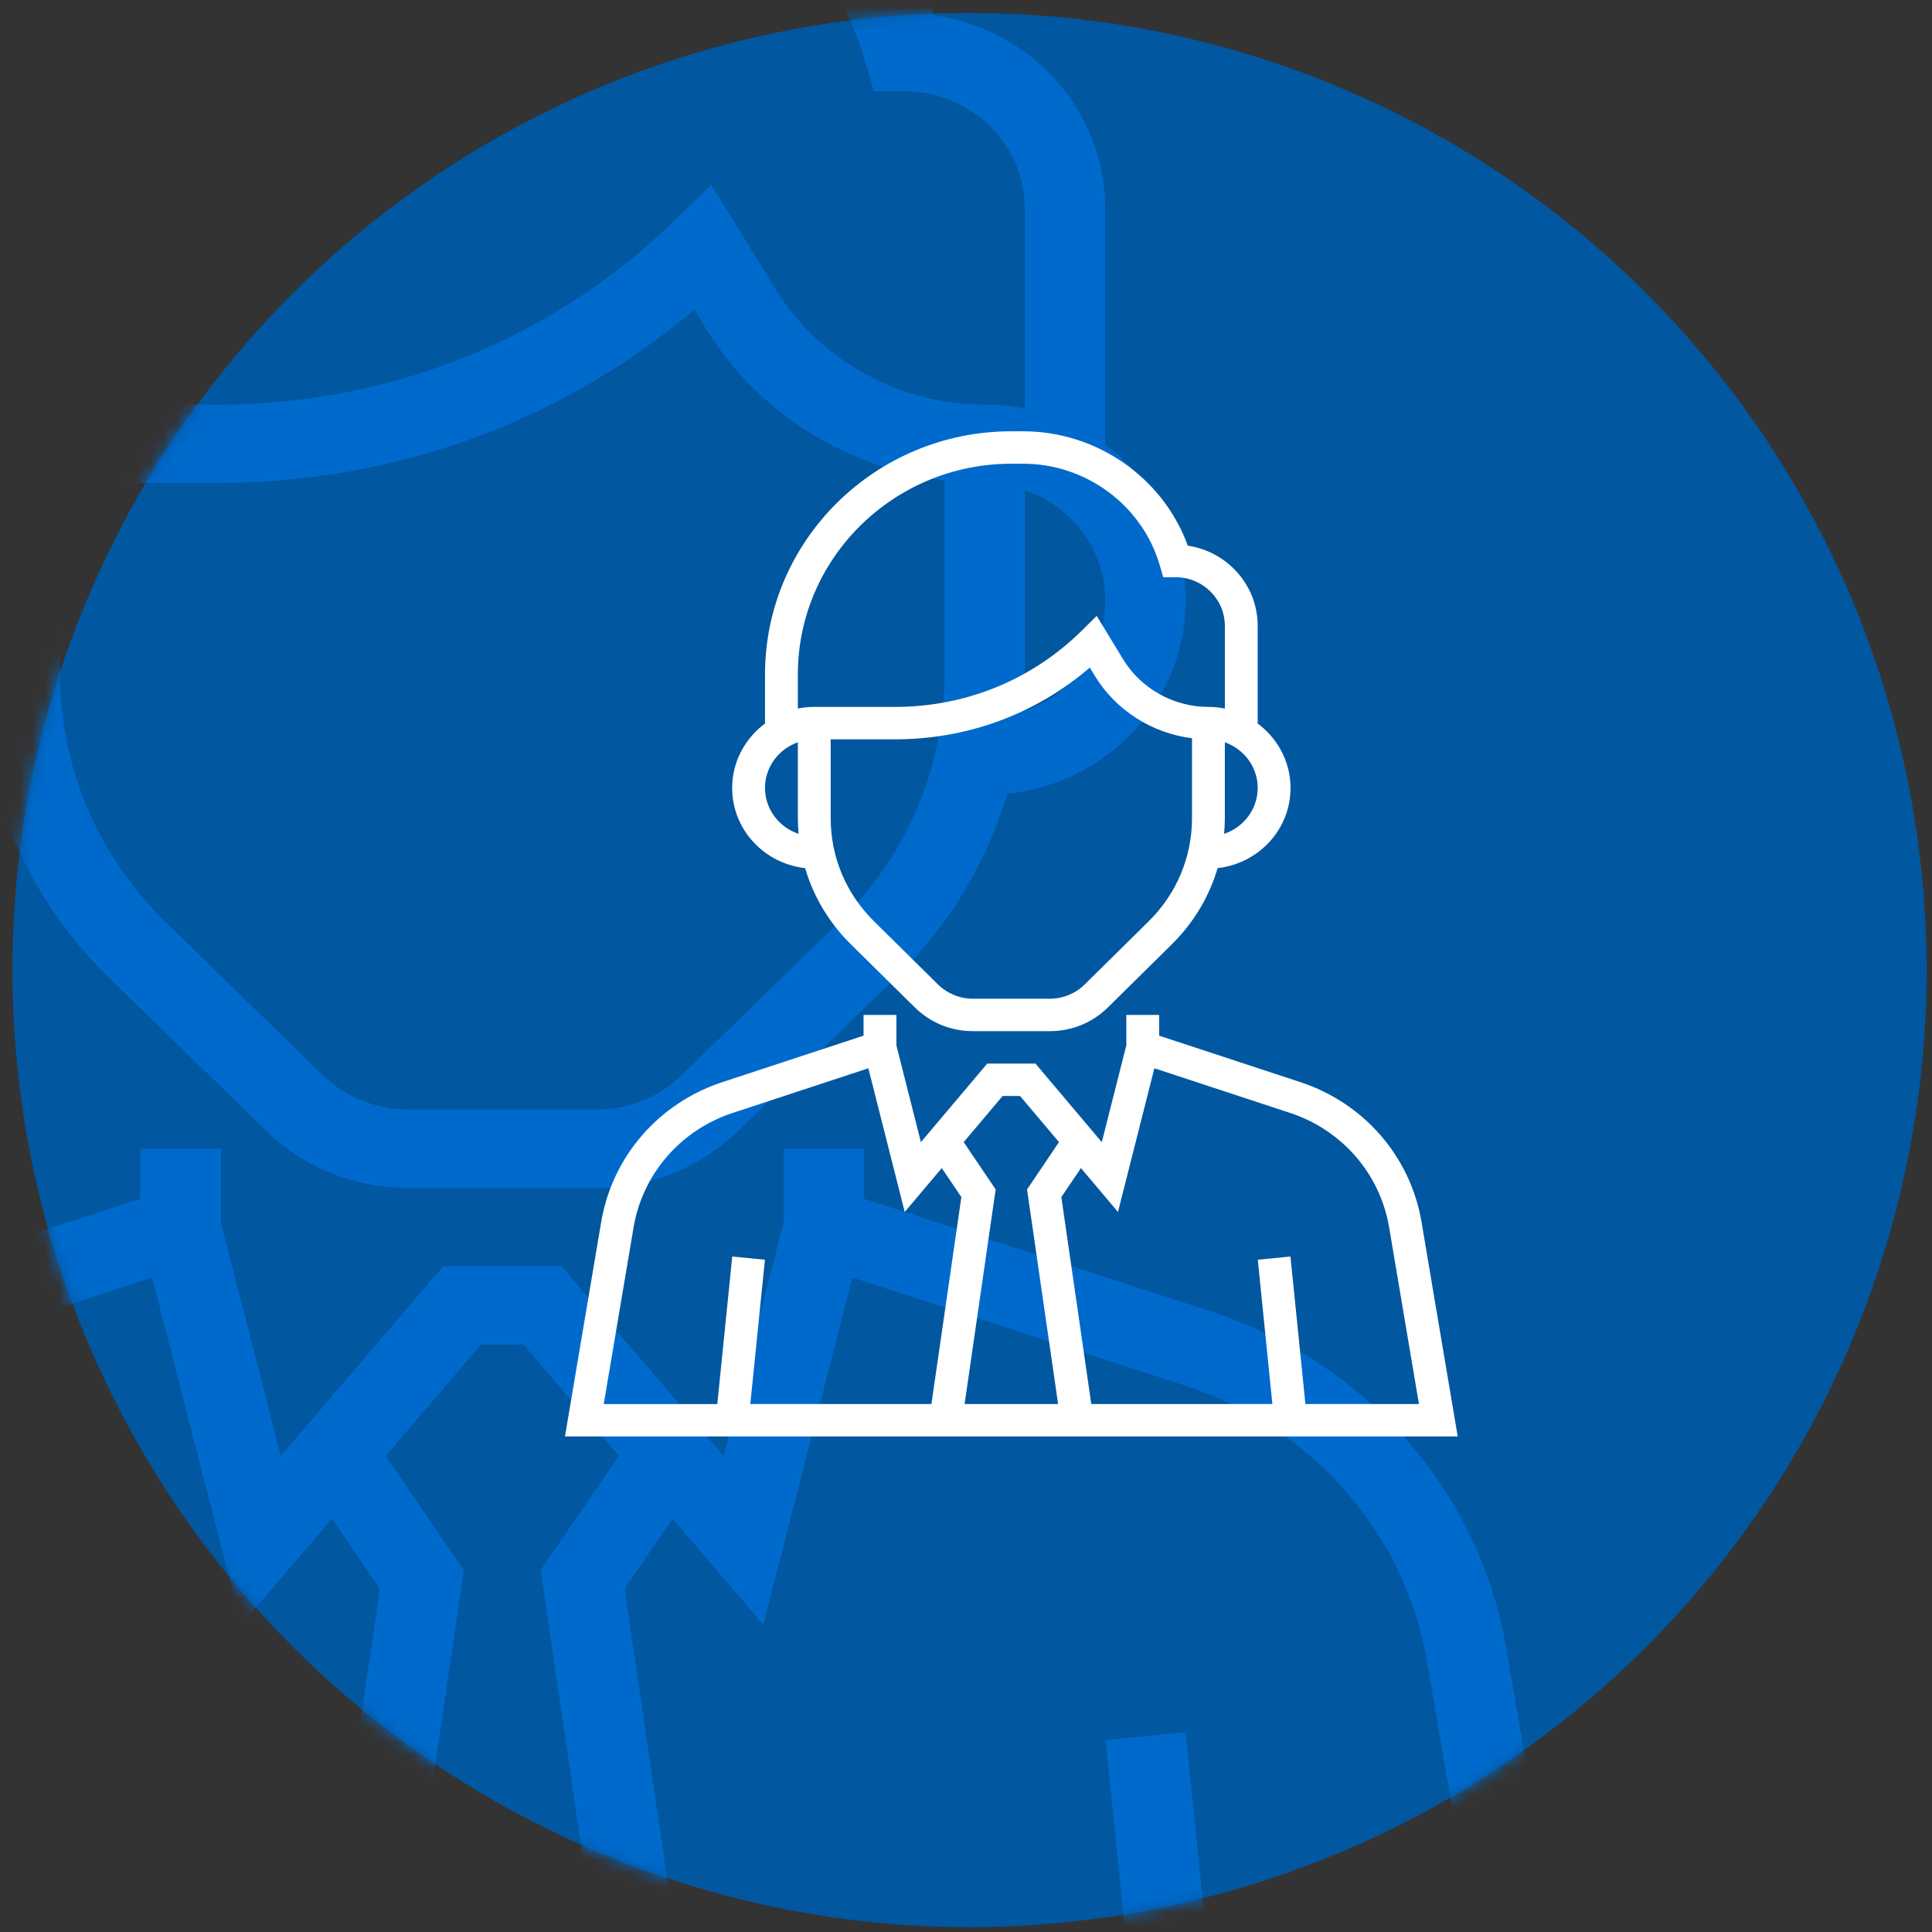 <svg width="148" height="148" viewBox="0 0 148 148" fill="none" xmlns="http://www.w3.org/2000/svg">
<rect x="0" y="0" width="148" height="148" fill="#333333" stroke="none"/>
<circle cx="74.271" cy="74.308" r="73.317" fill="#0157A0"/>
<mask id="mask0" mask-type="alpha" maskUnits="userSpaceOnUse" x="0" y="0" width="148" height="148">
<circle cx="74.271" cy="74.308" r="73.317" fill="#0157A0"/>
</mask>
<g mask="url(#mask0)">
<path d="M115.4 126.32C113.333 114.233 104.632 104.314 92.694 100.438L66.195 91.834V87.996H60.035V93.625L55.436 111.539L42.997 96.997H33.951L21.511 111.539L16.916 93.625V87.996H10.756V91.834L-15.744 100.438C-27.679 104.314 -36.38 114.233 -38.449 126.32L-45.24 166H122.188L115.4 126.32ZM23.485 160H-10.48L-7.739 133.298L-13.868 132.701L-16.671 160.003H-37.966L-32.373 127.31C-30.682 117.419 -23.561 109.306 -13.794 106.132L11.655 97.867L18.48 124.457L25.426 116.339L29.1 121.709L23.485 160ZM47.244 160H29.707L35.531 120.287L29.537 111.53L36.837 102.997H40.111L47.41 111.53L41.417 120.287L47.244 160ZM93.621 160L90.819 132.698L84.69 133.295L87.431 159.997H53.465L47.851 121.706L51.525 116.336L58.47 124.454L65.295 97.864L90.745 106.129C100.511 109.3 107.629 117.416 109.323 127.307L114.916 160H93.621Z" fill="#006ACC"/>
<path d="M-0.203 60.828C1.368 66.093 4.269 70.92 8.36 74.904L20.371 86.605C23.279 89.437 27.144 90.997 31.259 90.997H45.694C49.806 90.997 53.675 89.437 56.582 86.605L68.594 74.904C72.684 70.92 75.585 66.09 77.156 60.828C84.828 59.982 90.834 53.694 90.834 45.995C90.834 41.072 88.352 36.731 84.579 33.995H84.674V15.994C84.674 8.485 78.976 2.245 71.572 1.162C66.937 -11.403 54.534 -20.007 40.693 -20.007H38.475C13.001 -20.007 -7.724 0.181 -7.724 24.994V33.995H-7.628C-11.401 36.731 -13.884 41.072 -13.884 45.995C-13.884 53.694 -7.878 59.982 -0.203 60.828ZM72.354 51.566C72.354 58.782 69.472 65.562 64.236 70.662L52.224 82.363C50.505 84.037 48.124 84.997 45.691 84.997H31.256C28.823 84.997 26.445 84.037 24.723 82.363L12.711 70.662C7.476 65.562 4.593 58.782 4.593 51.569V36.995H16.694C30.249 36.995 43.064 32.306 53.191 23.716L54.133 25.247C58.063 31.628 64.864 35.87 72.354 36.794V51.566ZM84.674 45.995C84.674 49.952 82.019 53.285 78.37 54.486C78.456 53.523 78.514 52.55 78.514 51.569V37.547C82.09 38.789 84.674 42.089 84.674 45.995ZM-1.564 24.994C-1.564 3.49 16.398 -14.007 38.475 -14.007H40.693C52.526 -14.007 63.062 -6.267 66.315 4.819L66.952 6.994H69.275C74.369 6.994 78.514 11.032 78.514 15.994V31.298C77.519 31.1 76.488 30.995 75.434 30.995C68.911 30.995 62.773 27.611 59.416 22.159L54.485 14.155L51.694 16.873C42.347 25.979 29.919 30.995 16.697 30.995H1.516C0.463 30.995 -0.569 31.1 -1.564 31.298V24.994ZM-1.564 37.547V51.569C-1.564 52.55 -1.506 53.523 -1.419 54.489C-5.069 53.285 -7.724 49.952 -7.724 45.995C-7.724 42.089 -5.14 38.789 -1.564 37.547Z" fill="#006ACC"/>
</g>
<g clip-path="url(#clip0)">
<path d="M108.896 93.613C108.052 88.61 104.497 84.504 99.621 82.899L88.797 79.337V77.749H86.281V80.079L84.402 87.494L79.321 81.475H75.626L70.545 87.494L68.668 80.079V77.749H66.152V79.337L55.327 82.899C50.452 84.504 46.898 88.61 46.053 93.613L43.279 110.039H111.668L108.896 93.613ZM71.351 107.555H57.477L58.597 96.502L56.093 96.255L54.949 107.557H46.25L48.535 94.023C49.226 89.929 52.134 86.57 56.124 85.256L66.519 81.835L69.307 92.842L72.144 89.481L73.645 91.704L71.351 107.555ZM81.056 107.555H73.893L76.272 91.116L73.823 87.491L76.805 83.959H78.142L81.124 87.491L78.676 91.116L81.056 107.555ZM100 107.555L98.855 96.254L96.352 96.501L97.471 107.554H83.597L81.304 91.703L82.805 89.48L85.642 92.841L88.43 81.834L98.825 85.255C102.814 86.568 105.722 89.927 106.414 94.022L108.698 107.555H100Z" fill="white"/>
<path d="M61.675 66.502C62.317 68.681 63.502 70.68 65.173 72.329L70.079 77.173C71.267 78.345 72.846 78.991 74.527 78.991H80.423C82.103 78.991 83.683 78.345 84.87 77.173L89.777 72.329C91.448 70.68 92.633 68.68 93.274 66.502C96.408 66.152 98.861 63.549 98.861 60.362C98.861 58.324 97.847 56.527 96.306 55.394H96.345V47.942C96.345 44.834 94.018 42.251 90.993 41.802C89.1 36.601 84.034 33.039 78.38 33.039H77.474C67.069 33.039 58.603 41.396 58.603 51.668V55.394H58.642C57.101 56.527 56.087 58.324 56.087 60.362C56.087 63.549 58.54 66.152 61.675 66.502ZM91.313 62.668C91.313 65.655 90.135 68.462 87.997 70.573L83.09 75.416C82.388 76.109 81.416 76.507 80.422 76.507H74.525C73.531 76.507 72.56 76.109 71.857 75.416L66.951 70.573C64.812 68.462 63.634 65.655 63.634 62.669V56.636H68.577C74.114 56.636 79.349 54.695 83.485 51.139L83.87 51.773C85.475 54.414 88.253 56.17 91.313 56.553V62.668ZM96.345 60.362C96.345 62 95.261 63.38 93.77 63.876C93.805 63.478 93.829 63.075 93.829 62.669V56.864C95.29 57.379 96.345 58.745 96.345 60.362ZM61.119 51.668C61.119 42.766 68.456 35.523 77.474 35.523H78.38C83.213 35.523 87.517 38.727 88.846 43.316L89.106 44.217H90.055C92.136 44.217 93.829 45.888 93.829 47.942V54.278C93.423 54.196 93.001 54.152 92.571 54.152C89.906 54.152 87.399 52.751 86.028 50.495L84.014 47.181L82.874 48.306C79.056 52.076 73.979 54.152 68.579 54.152H62.377C61.947 54.152 61.526 54.196 61.119 54.278V51.668ZM61.119 56.864V62.669C61.119 63.075 61.143 63.478 61.178 63.878C59.688 63.38 58.603 62 58.603 60.362C58.603 58.745 59.659 57.379 61.119 56.864Z" fill="white"/>
</g>
<defs>
<clipPath id="clip0">
<rect width="78" height="77" fill="white" transform="translate(38.474 33.039)"/>
</clipPath>
</defs>
</svg>
